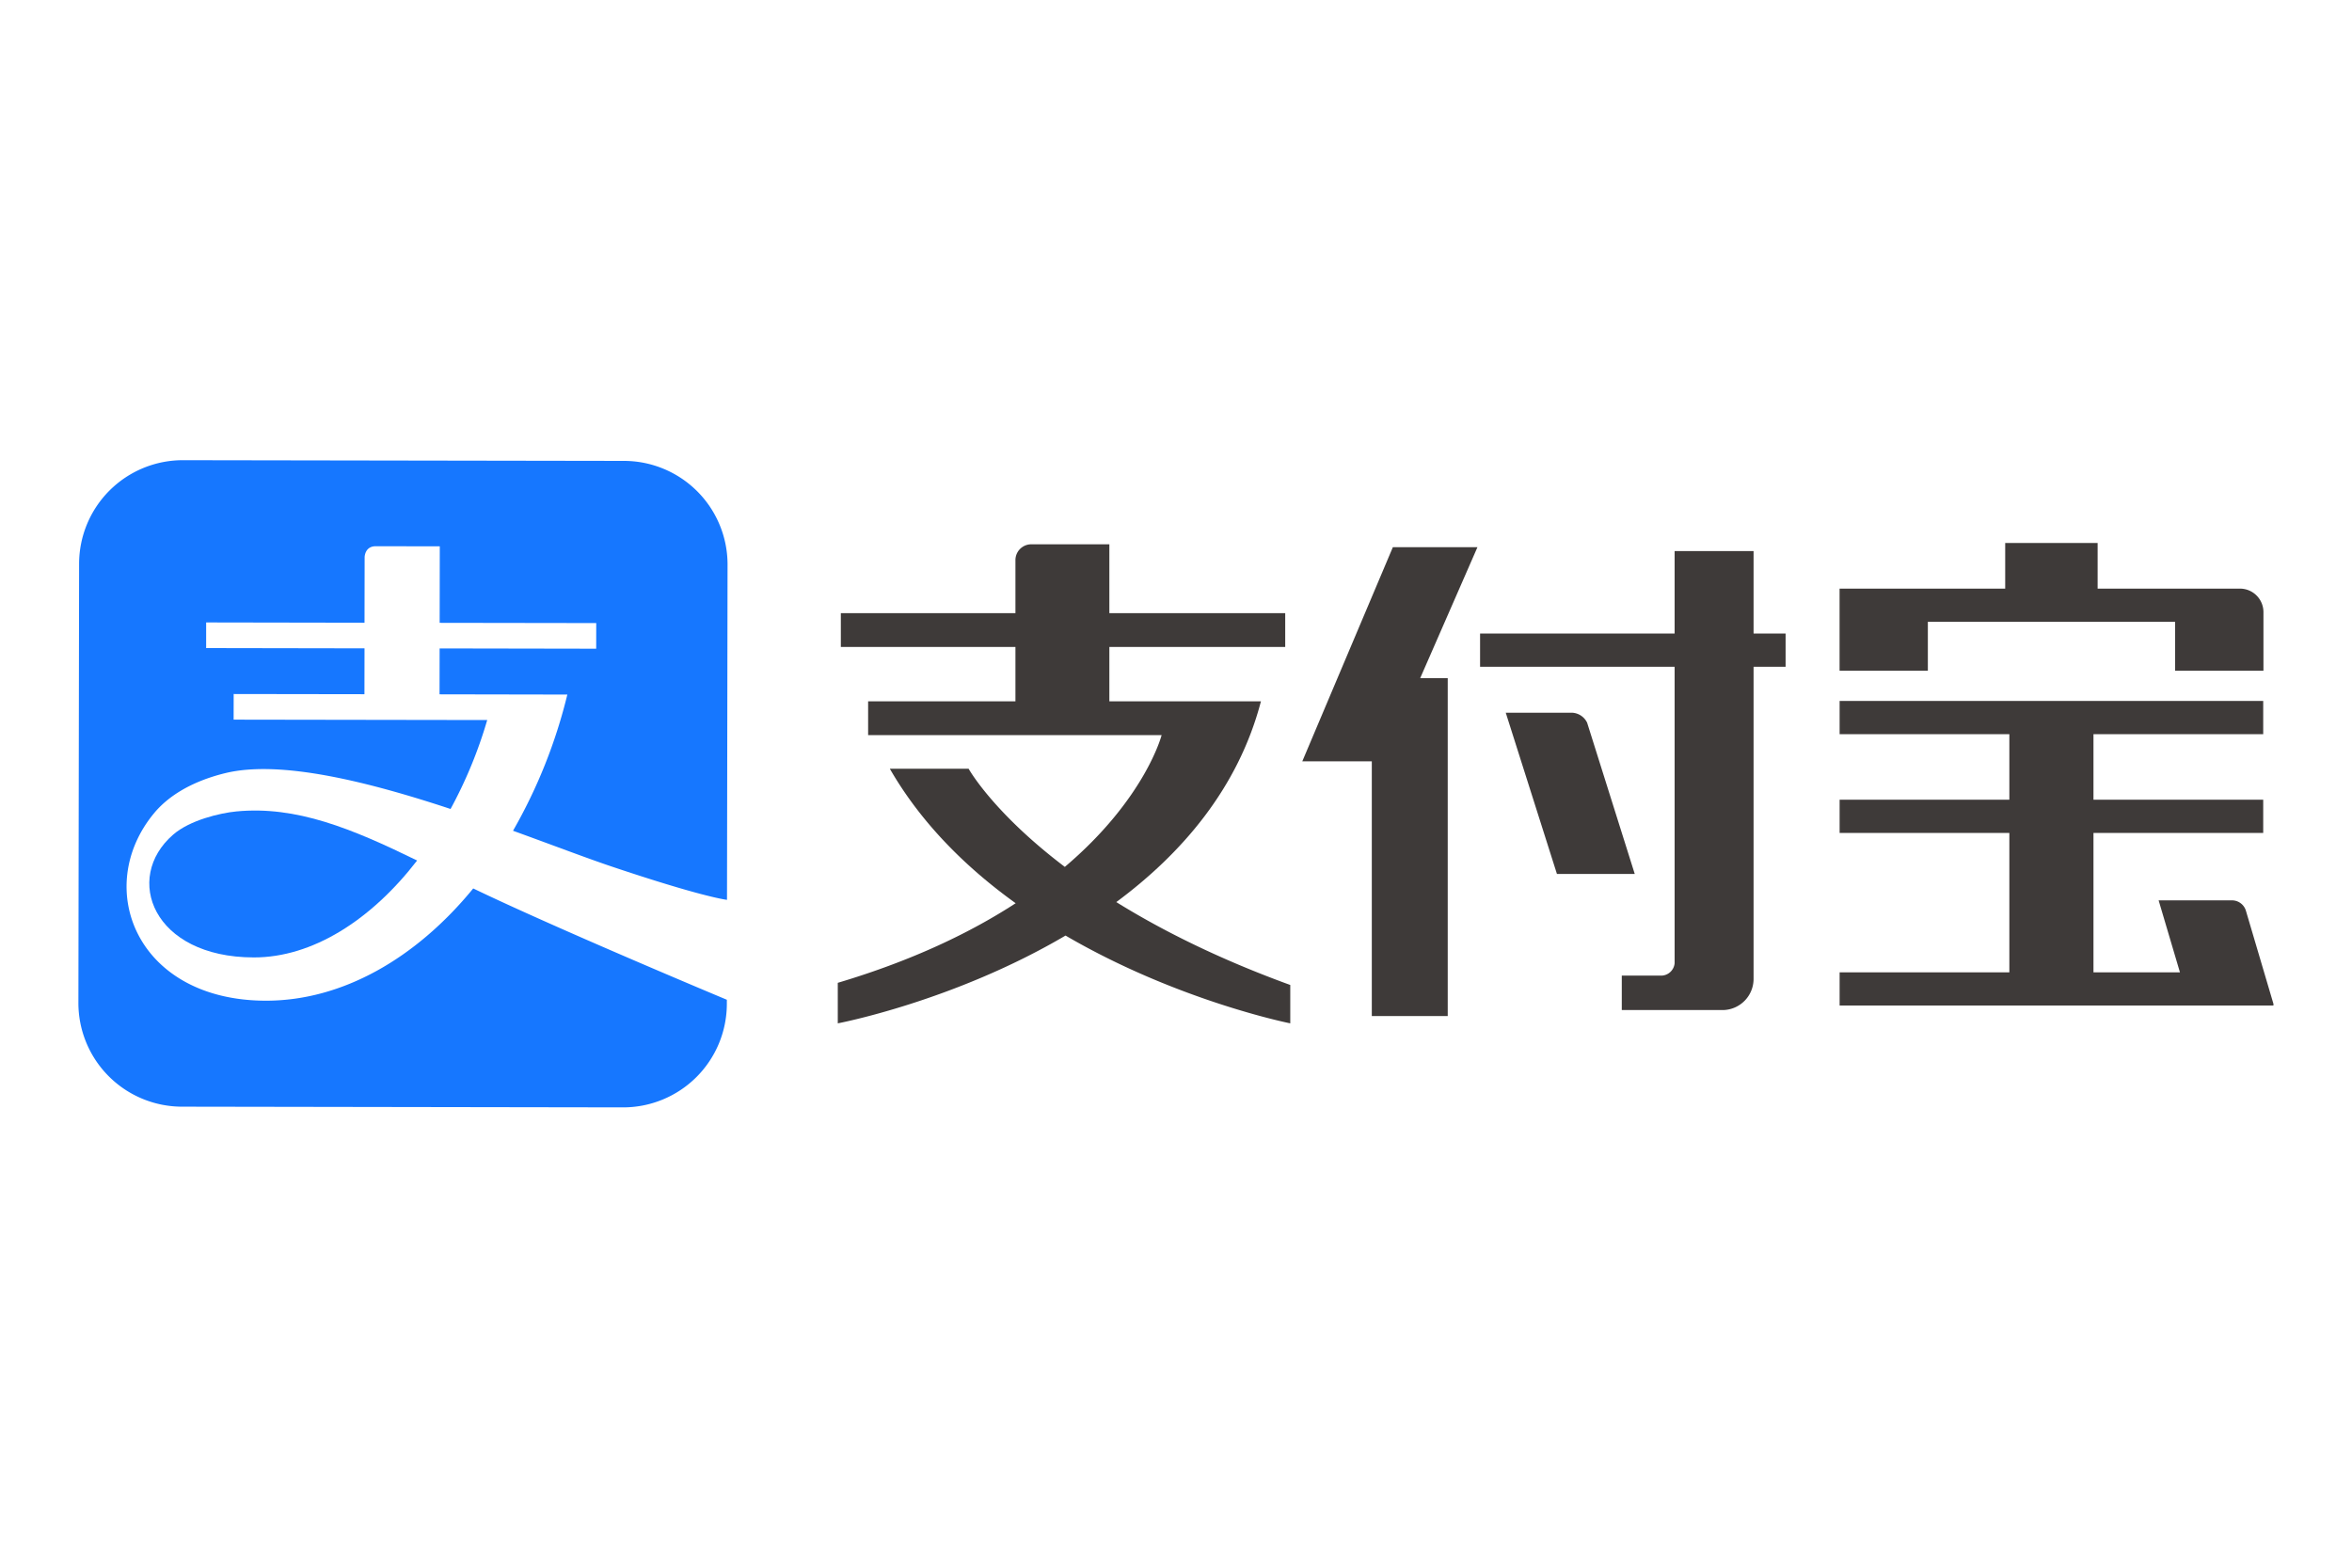 <svg width="60" height="40" viewBox="0 0 60 40" xmlns="http://www.w3.org/2000/svg"><g fill="none" fill-rule="evenodd"><path d="M0 0h60v40H0z"/><g fill="#1677FF"><path d="M6.778 25.533c-3.3-.006-4.417-2.887-2.85-4.781.34-.413.921-.806 1.821-1.026 1.408-.342 3.647.221 5.745.915a11.47 11.47 0 0 0 .935-2.269l-6.469-.01.001-.654 3.336.005.002-1.17-4.04-.007v-.654l4.04.007.003-1.671s0-.282.287-.281l1.63.003-.003 1.952 3.994.006-.001.654-3.994-.007-.002 1.171 3.26.006a13.288 13.288 0 0 1-1.386 3.475c.989.358 1.877.698 2.538.92 2.184.733 2.83.831 2.921.843v-.007l.014-8.546a2.645 2.645 0 0 0-2.645-2.647l-11.243-.018a2.646 2.646 0 0 0-2.654 2.638L2 25.59a2.646 2.646 0 0 0 2.646 2.647l11.243.018a2.645 2.645 0 0 0 2.653-2.638v-.108c-.156-.065-4.34-1.815-6.47-2.84-1.46 1.785-3.342 2.867-5.294 2.864Z"/><path d="M6.029 20.704c-.414.04-1.19.222-1.615.595-1.273 1.104-.516 3.126 2.058 3.13 1.495.003 2.992-.948 4.169-2.473-1.67-.816-3.083-1.4-4.612-1.252"/></g><path d="M49.18 15.865h6.308v1.249h2.253v-1.489a.6.6 0 0 0-.584-.606h-3.646v-1.165h-2.358v1.165h-4.225v2.095h2.252v-1.249Zm-13.648-1.903-2.31 5.463h1.773v6.5h1.937v-8.623h-.702l1.46-3.34zM58 25.627l-.707-2.391a.37.37 0 0 0-.35-.263h-1.876l.544 1.837h-2.206v-3.557h4.33v-.848h-4.33v-1.673h4.33v-.848H46.929v.848h4.33v1.673h-4.33v.848h4.33v3.557h-4.33v.846H58l-.01-.029H58ZM40.488 18.44a.448.448 0 0 0-.399-.255h-1.677l1.306 4.115h1.985l-1.215-3.86Z" fill="#3E3A39"/><path d="M44.734 14.061H42.72v2.104h-4.963v.847h4.963v7.565a.348.348 0 0 1-.324.316h-1.024v.878h2.61a.795.795 0 0 0 .752-.786v-7.972h.817v-.848h-.817V14.06Zm-12.565 3.833H28.3v-1.386h4.486v-.863H28.3v-1.757h-1.999a.404.404 0 0 0-.397.411v1.346H21.45v.863h4.454v1.386h-3.758v.863h7.487s-.414 1.62-2.469 3.362c-1.84-1.394-2.454-2.504-2.454-2.504H22.7c.812 1.409 1.967 2.537 3.21 3.431-1.142.743-2.623 1.46-4.538 2.031v1.034s2.954-.558 5.81-2.24c2.86 1.67 5.733 2.24 5.733 2.24v-.979c-1.838-.669-3.294-1.405-4.438-2.115 1.657-1.228 3.108-2.894 3.69-5.123" fill="#3E3A39"/></g></svg>